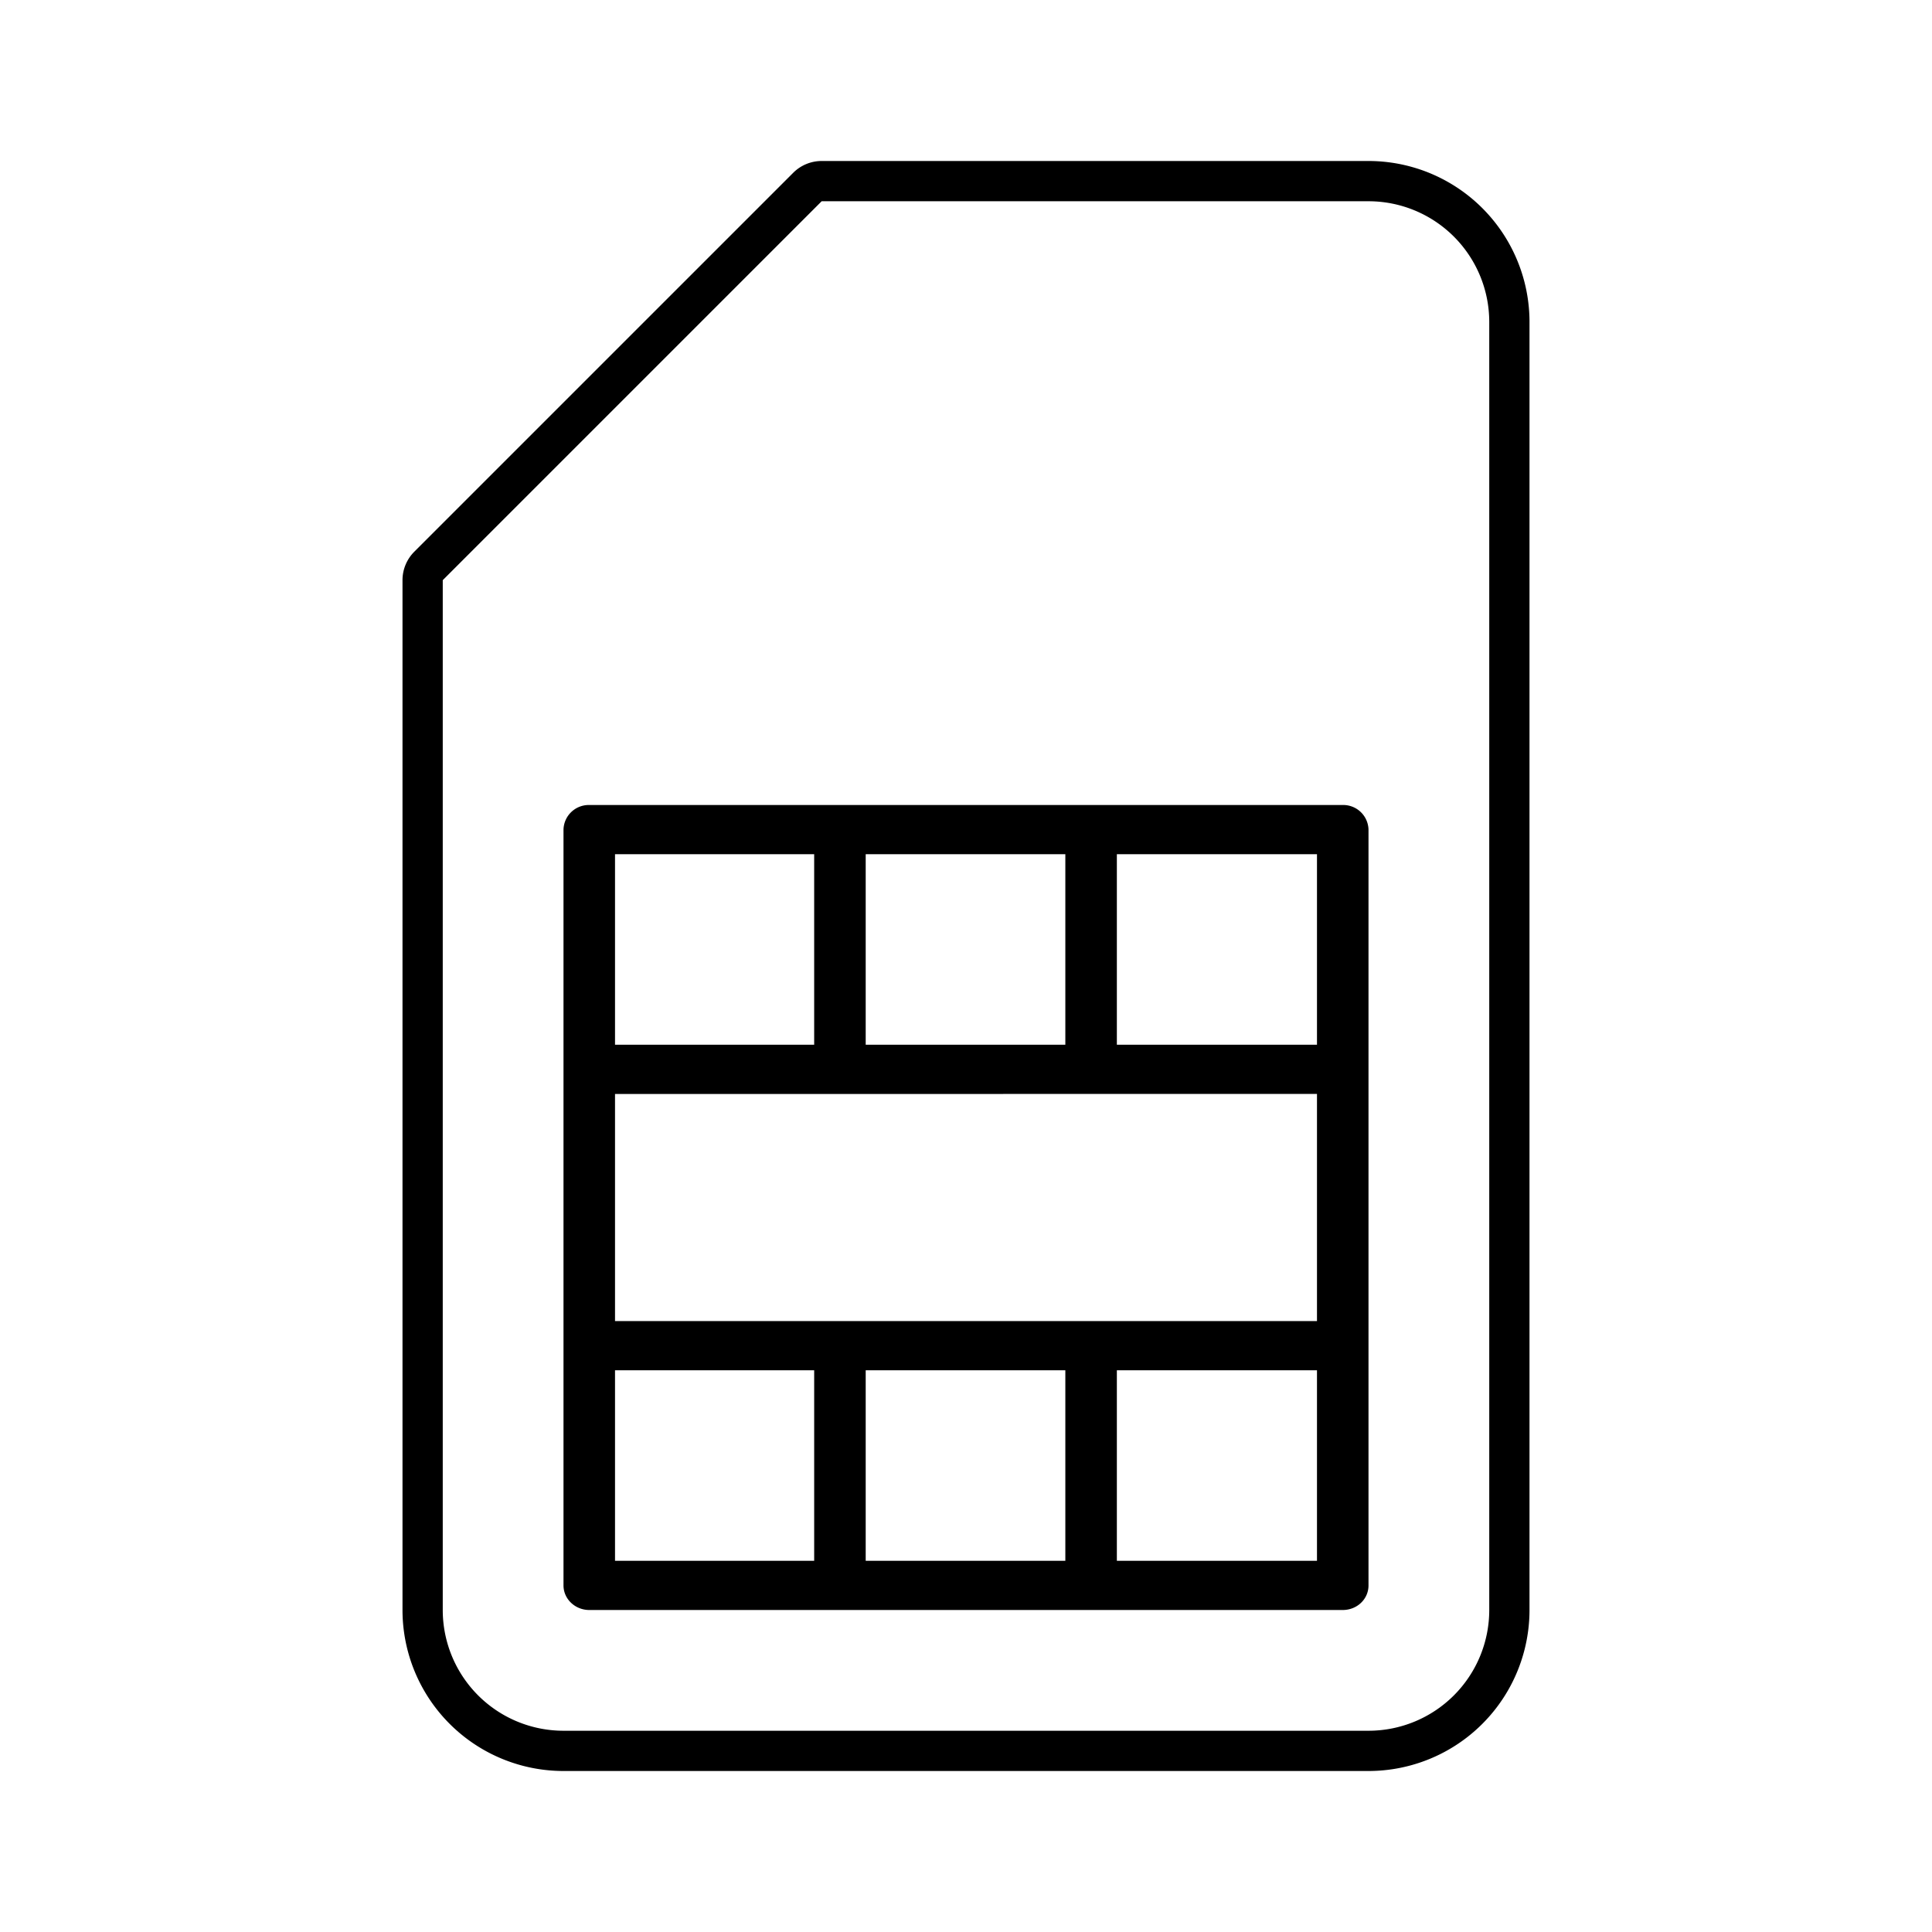 <svg xmlns="http://www.w3.org/2000/svg" width="24" height="24" fill="none"><path fill="#000" d="M7.32 20h9.36c.18 0 .32-.137.32-.305v-9.39a.314.314 0 0 0-.32-.305H7.32a.314.314 0 0 0-.32.305v9.39c0 .168.144.305.32.305m9.04-6.411v2.822H7.64V13.59zm-2.486 5.8v-2.367h2.486v2.367zm-3.12-2.367h2.48v2.367h-2.48zm-3.114 0h2.474v2.367H7.64zm2.474-4.044H7.64v-2.367h2.474zm3.12 0h-2.48v-2.367h2.48zm3.126 0h-2.486v-2.367h2.486z"/><path fill="#000" d="M19 20V4a2 2 0 0 0-2-2h-6.793a.5.5 0 0 0-.353.146L5.146 6.854A.5.5 0 0 0 5 7.207V20a2 2 0 0 0 2 2h10a2 2 0 0 0 2-2m-.5-16v16a1.5 1.5 0 0 1-1.5 1.5H7A1.5 1.5 0 0 1 5.5 20V7.207L10.207 2.5H17A1.5 1.5 0 0 1 18.5 4"/></svg>